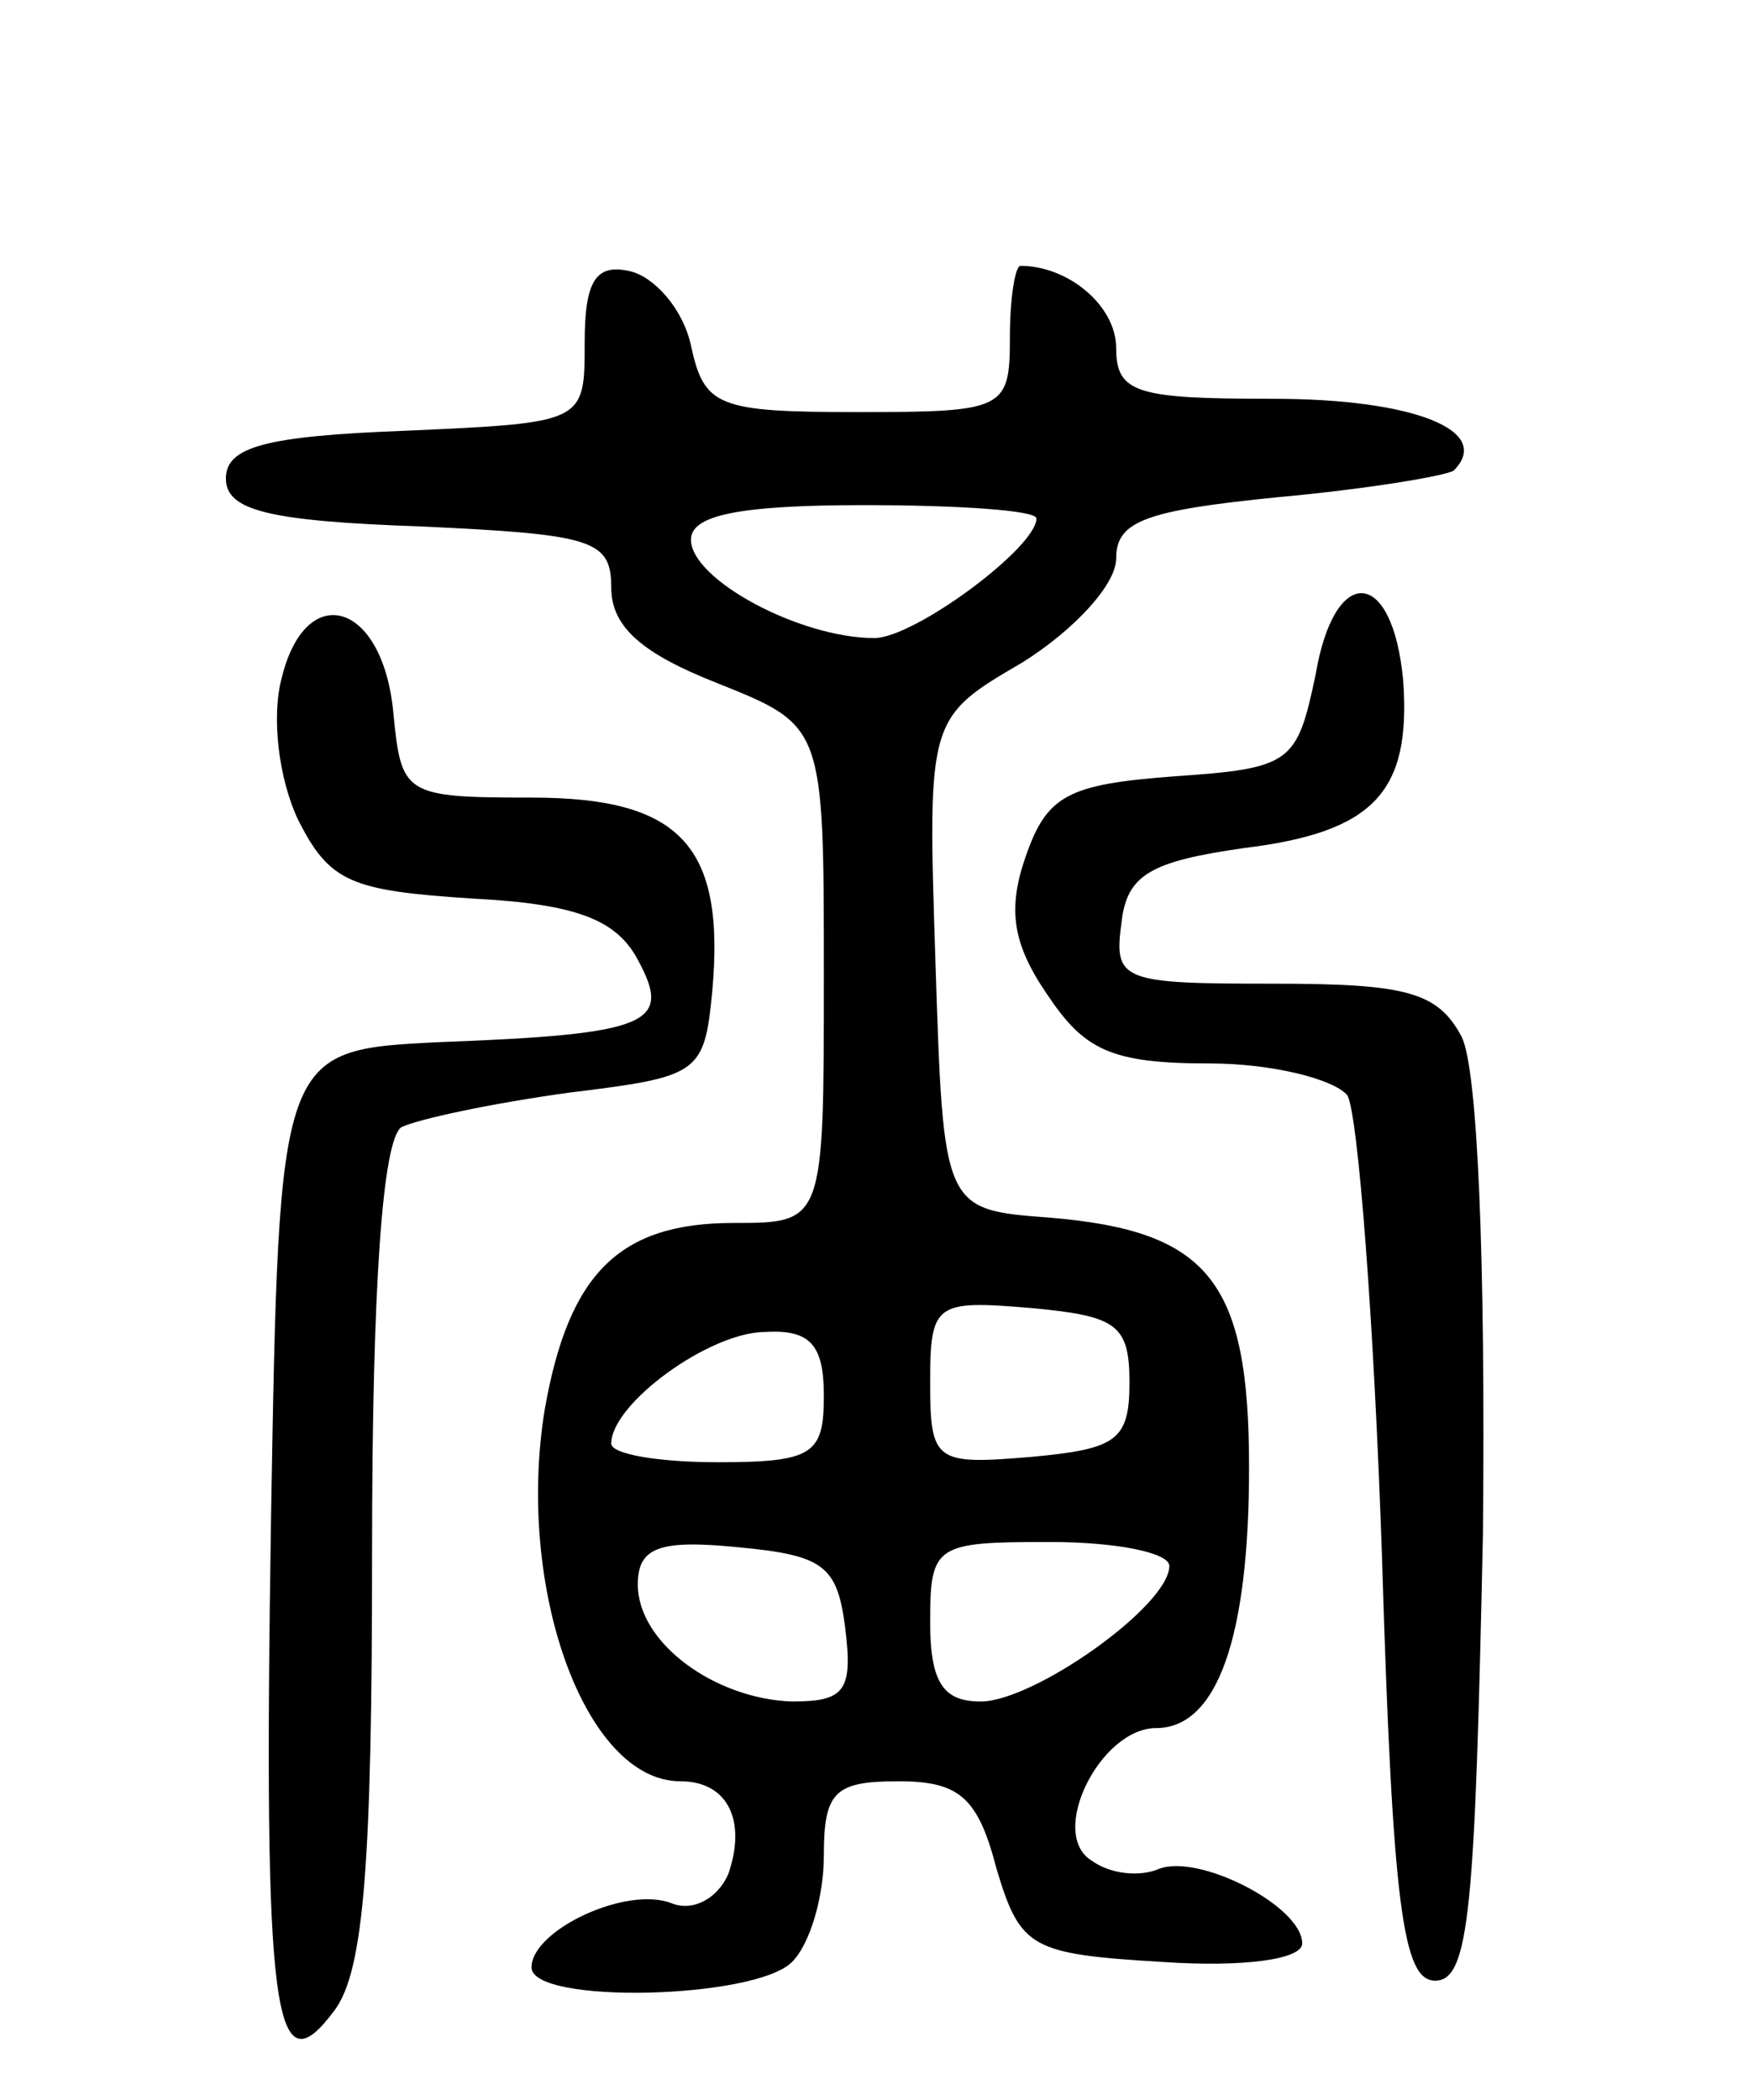 <svg version="1.0" xmlns="http://www.w3.org/2000/svg"
 width="66pt" height="79pt" viewBox="0 0 66 79"
 preserveAspectRatio="xMidYMid meet">
<g transform="translate(0,79) scale(0.1,-0.1)"
fill="#000000" stroke="none">
<path d="M220 661 c0 -30 0 -30 -67 -33 -53 -2 -68 -6 -68 -18 0 -12 16 -16
73 -18 65 -3 72 -5 72 -23 0 -15 12 -25 40 -36 40 -16 40 -16 40 -110 0 -93 0
-93 -34 -93 -43 0 -62 -19 -71 -70 -11 -67 15 -140 51 -140 18 0 25 -15 18
-35 -4 -9 -13 -14 -21 -11 -17 7 -53 -10 -53 -24 0 -14 84 -12 98 2 7 7 12 25
12 40 0 24 4 28 28 28 23 0 30 -6 37 -33 9 -30 13 -32 63 -35 30 -2 52 1 52 7
0 14 -39 34 -54 28 -7 -3 -18 -2 -25 3 -17 10 3 50 24 50 23 0 35 34 35 98 0
70 -15 89 -75 94 -40 3 -40 3 -43 96 -3 92 -3 92 33 113 19 12 35 29 35 39 0
14 11 18 61 23 33 3 63 8 66 10 15 15 -15 27 -68 27 -51 0 -59 2 -59 19 0 16
-18 31 -36 31 -2 0 -4 -12 -4 -27 0 -27 -2 -28 -57 -28 -53 0 -58 2 -63 25 -3
14 -14 26 -23 28 -13 3 -17 -4 -17 -27z m170 -66 c0 -11 -46 -45 -61 -45 -28
0 -69 22 -69 37 0 9 17 13 65 13 36 0 65 -2 65 -5z m35 -325 c0 -22 -5 -25
-37 -28 -36 -3 -38 -2 -38 28 0 30 2 31 38 28 32 -3 37 -6 37 -28z m-115 -5
c0 -22 -4 -25 -40 -25 -22 0 -40 3 -40 7 0 15 37 42 58 42 17 1 22 -5 22 -24z
m8 -87 c3 -24 0 -28 -20 -28 -29 1 -58 22 -58 44 0 14 8 17 38 14 32 -3 37 -7
40 -30z m122 23 c0 -15 -51 -51 -71 -51 -14 0 -19 7 -19 30 0 29 2 30 45 30
25 0 45 -4 45 -9z"/>
<path d="M495 536 c-7 -33 -9 -35 -53 -38 -40 -3 -48 -7 -56 -30 -7 -20 -5
-33 8 -52 14 -21 24 -26 61 -26 24 0 47 -6 52 -12 4 -7 10 -85 13 -173 4 -133
8 -160 20 -160 13 0 15 27 18 168 1 104 -2 175 -8 187 -9 17 -21 20 -71 20
-57 0 -60 1 -57 23 2 18 11 23 46 28 49 6 63 21 60 63 -4 43 -26 44 -33 2z"/>
<path d="M106 535 c-4 -15 -1 -38 6 -53 12 -24 20 -27 66 -30 39 -2 54 -8 62
-23 13 -24 5 -28 -75 -31 -60 -3 -60 -3 -63 -178 -3 -190 1 -217 24 -186 11
15 14 56 14 172 0 101 4 155 11 160 6 3 34 9 63 13 49 6 51 7 54 38 5 55 -12
73 -68 73 -48 0 -49 1 -52 32 -4 42 -33 50 -42 13z"/>
</g>
</svg>
